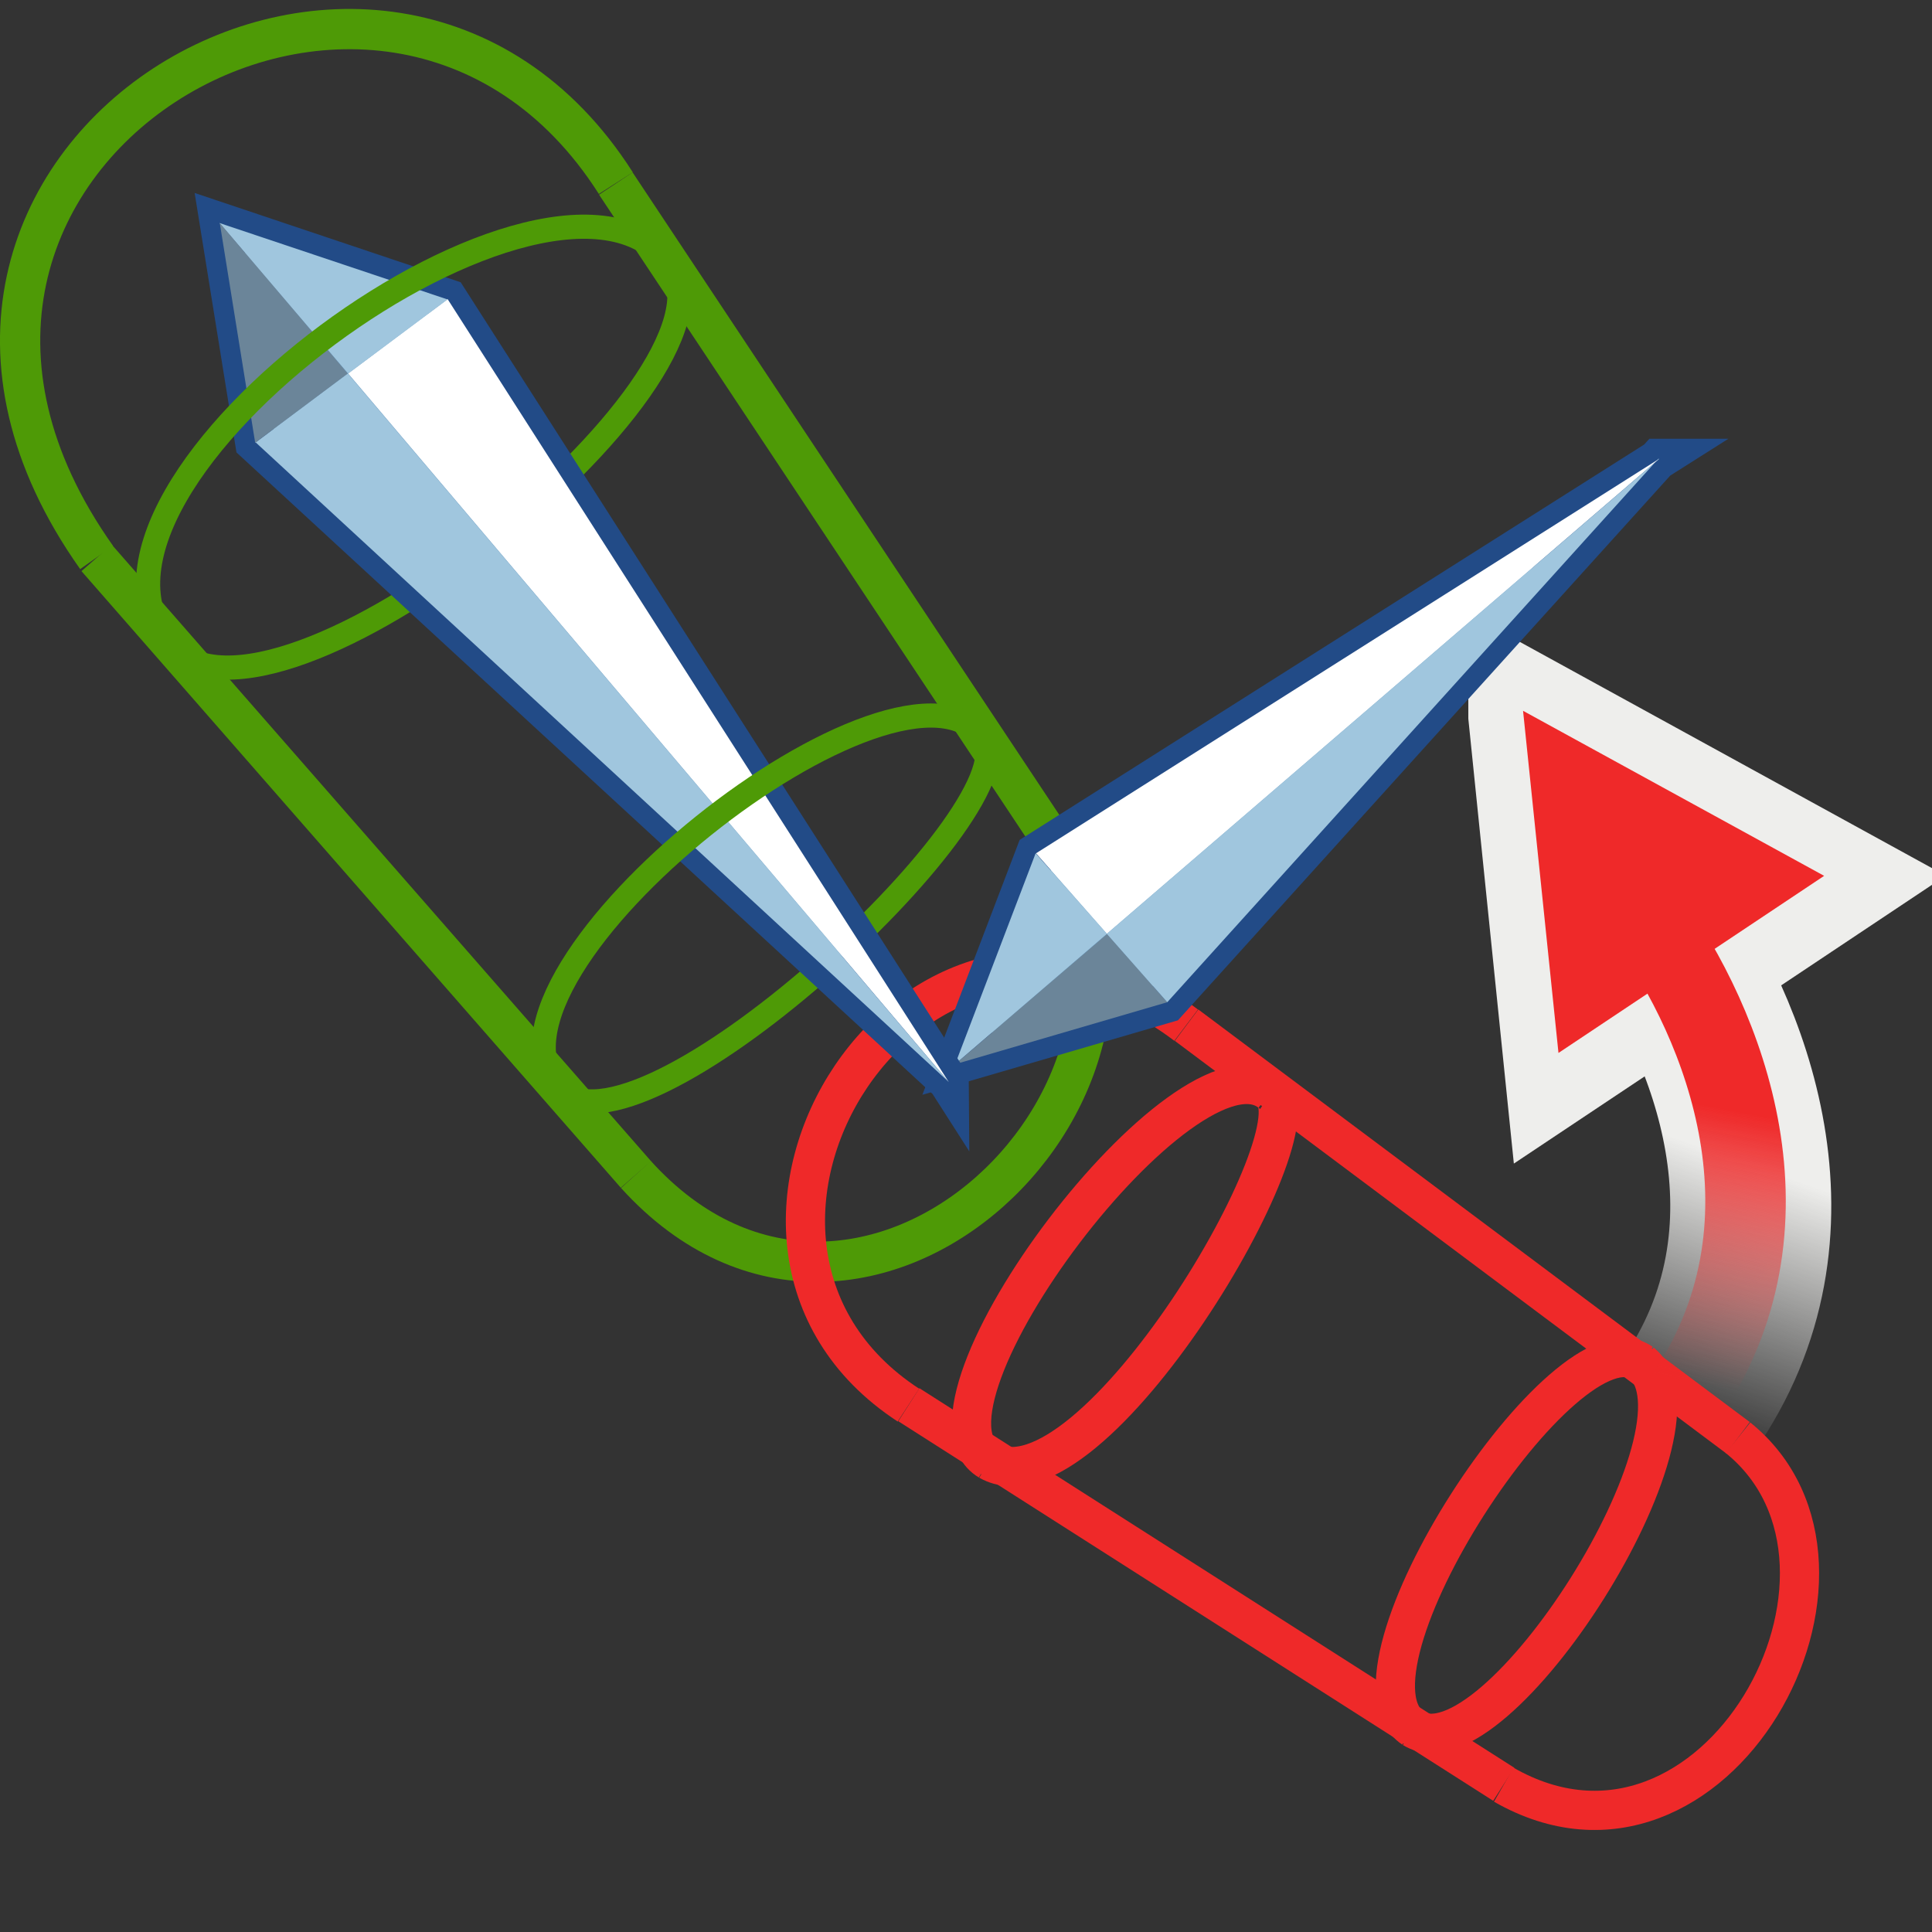 <svg xmlns="http://www.w3.org/2000/svg" width="48" height="48" xmlns:xlink="http://www.w3.org/1999/xlink"><rect width="100%" height="100%" fill="#333333" stroke="none"/><defs><linearGradient id="b"><stop offset="0" stop-color="#eeeeec"/><stop offset="1" stop-color="#eeeeec" stop-opacity="0"/></linearGradient><linearGradient id="a"><stop offset="0" stop-color="#ef2929"/><stop offset="1" stop-color="#ef2929" stop-opacity="0"/></linearGradient><linearGradient id="d" x1="44.287" x2="43.002" y1="25.234" y2="31.948" xlink:href="#a" gradientUnits="userSpaceOnUse" gradientTransform="translate(-.857 2.429)"/><linearGradient id="c" x1="44.34" x2="42.071" y1="26.495" y2="32.923" xlink:href="#b" gradientUnits="userSpaceOnUse" gradientTransform="translate(-.857 2.429)"/></defs><g><path fill="none" stroke="url(#c)" stroke-width="4" d="M41.05 22.9c1.9 2.64 3.94 7.67.88 12.04"/><path fill="#ef2929" fill-rule="evenodd" stroke="#eeeeec" stroke-width="3" d="M37.98 17.78l.87 8.5 6.6-4.4-7.47-4.1z"/><path fill="none" stroke="#4e9a06" stroke-width=".6" d="M24.46 18.37c1.02 1.84-8.66 10.8-10.6 8.67"/><path fill="none" stroke="#4e9a06" stroke-width=".6" d="M16.68 6.6c1.87 2.88-9.84 12.34-12.46 9.44"/><path fill="none" stroke="#4e9a06" d="M26.02 20.7L15.3 4.56"/><path fill="none" stroke="#4e9a06" d="M15.8 29.18L2.4 13.86"/><path fill="none" stroke="#4e9a06" d="M15.3 4.55c-5.73-9-19.9-.58-12.9 9.3"/><path fill="none" stroke="#4e9a06" d="M26.02 20.7c4.2 6.24-4.6 14.68-10.22 8.48"/><g fill="none" stroke="#ef2929" stroke-width=".974"><path d="M31.57 27.14c1.3.82-4.45 10.6-7 9.15"/><path d="M43.18 35.72l-13.7-10.25"/><path d="M37.36 44.33L22.58 34.9"/><path d="M43.18 35.72c4.02 3.25-.58 11.62-5.82 8.62"/><path d="M29.47 25.47c-6.7-5.07-13.2 5.32-6.9 9.44"/><path d="M40.78 33.86c1.94 1.56-3.63 10.34-5.67 9.08"/><path d="M40.78 33.86c-1.87-1.32-7.76 7.68-5.67 9.08"/><path d="M31.57 27.14c-2.1-1.67-9.25 7.8-7 9.15"/></g><g><path fill="#709ec3" stroke="#224b87" stroke-width=".998" d="M41.22 11.4l-15.48 9.8-2 5.24 5.25-1.53L41.2 11.4z"/><path fill="#fff" d="M25.74 21.2l15.48-9.8L27.5 23.2l-1.76-2z"/><path fill="#a0c6de" d="M27.5 23.2l-3.77 3.24 2-5.24 1.77 2z"/><path fill="#6b8599" d="M27.5 23.2l1.5 1.7-5.27 1.54 3.77-3.23z"/><path fill="#a0c6de" d="M41.22 11.4L27.5 23.2l1.5 1.7L41.2 11.4z"/></g><g><path fill="#709ec3" stroke="#224b87" stroke-width=".998" d="M23.57 26.88L11.12 7.43l-5.66-1.9.88 5.46 17.23 15.88z"/><path fill="#fff" d="M11.12 7.43L8.65 9.28l14.92 17.6L11.12 7.43z"/><path fill="#a0c6de" d="M8.65 9.28l-3.2-3.74 5.67 1.9-2.47 1.84z"/><path fill="#a0c6de" d="M6.34 11l2.3-1.72 14.93 17.6-17.23-15.9z"/><path fill="#6b8599" d="M5.46 5.54L6.34 11l2.3-1.72-3.18-3.74z"/></g><path fill="none" stroke="#4e9a06" stroke-width=".6" d="M16.68 6.6C13.85 2.6.9 12.04 4.22 16.03"/><path fill="none" stroke="#4e9a06" stroke-width=".6" d="M24.46 18.37c-2.04-2.92-13.04 5.75-10.6 8.67"/><path fill="none" stroke="url(#d)" stroke-width="2" d="M40.92 22.8c1.9 2.62 3.94 7.65.88 12.02"/><path fill="#ef2929" fill-rule="evenodd" d="M37.84 17.66l.88 8.5 6.6-4.4-7.48-4.1z"/></g></svg>